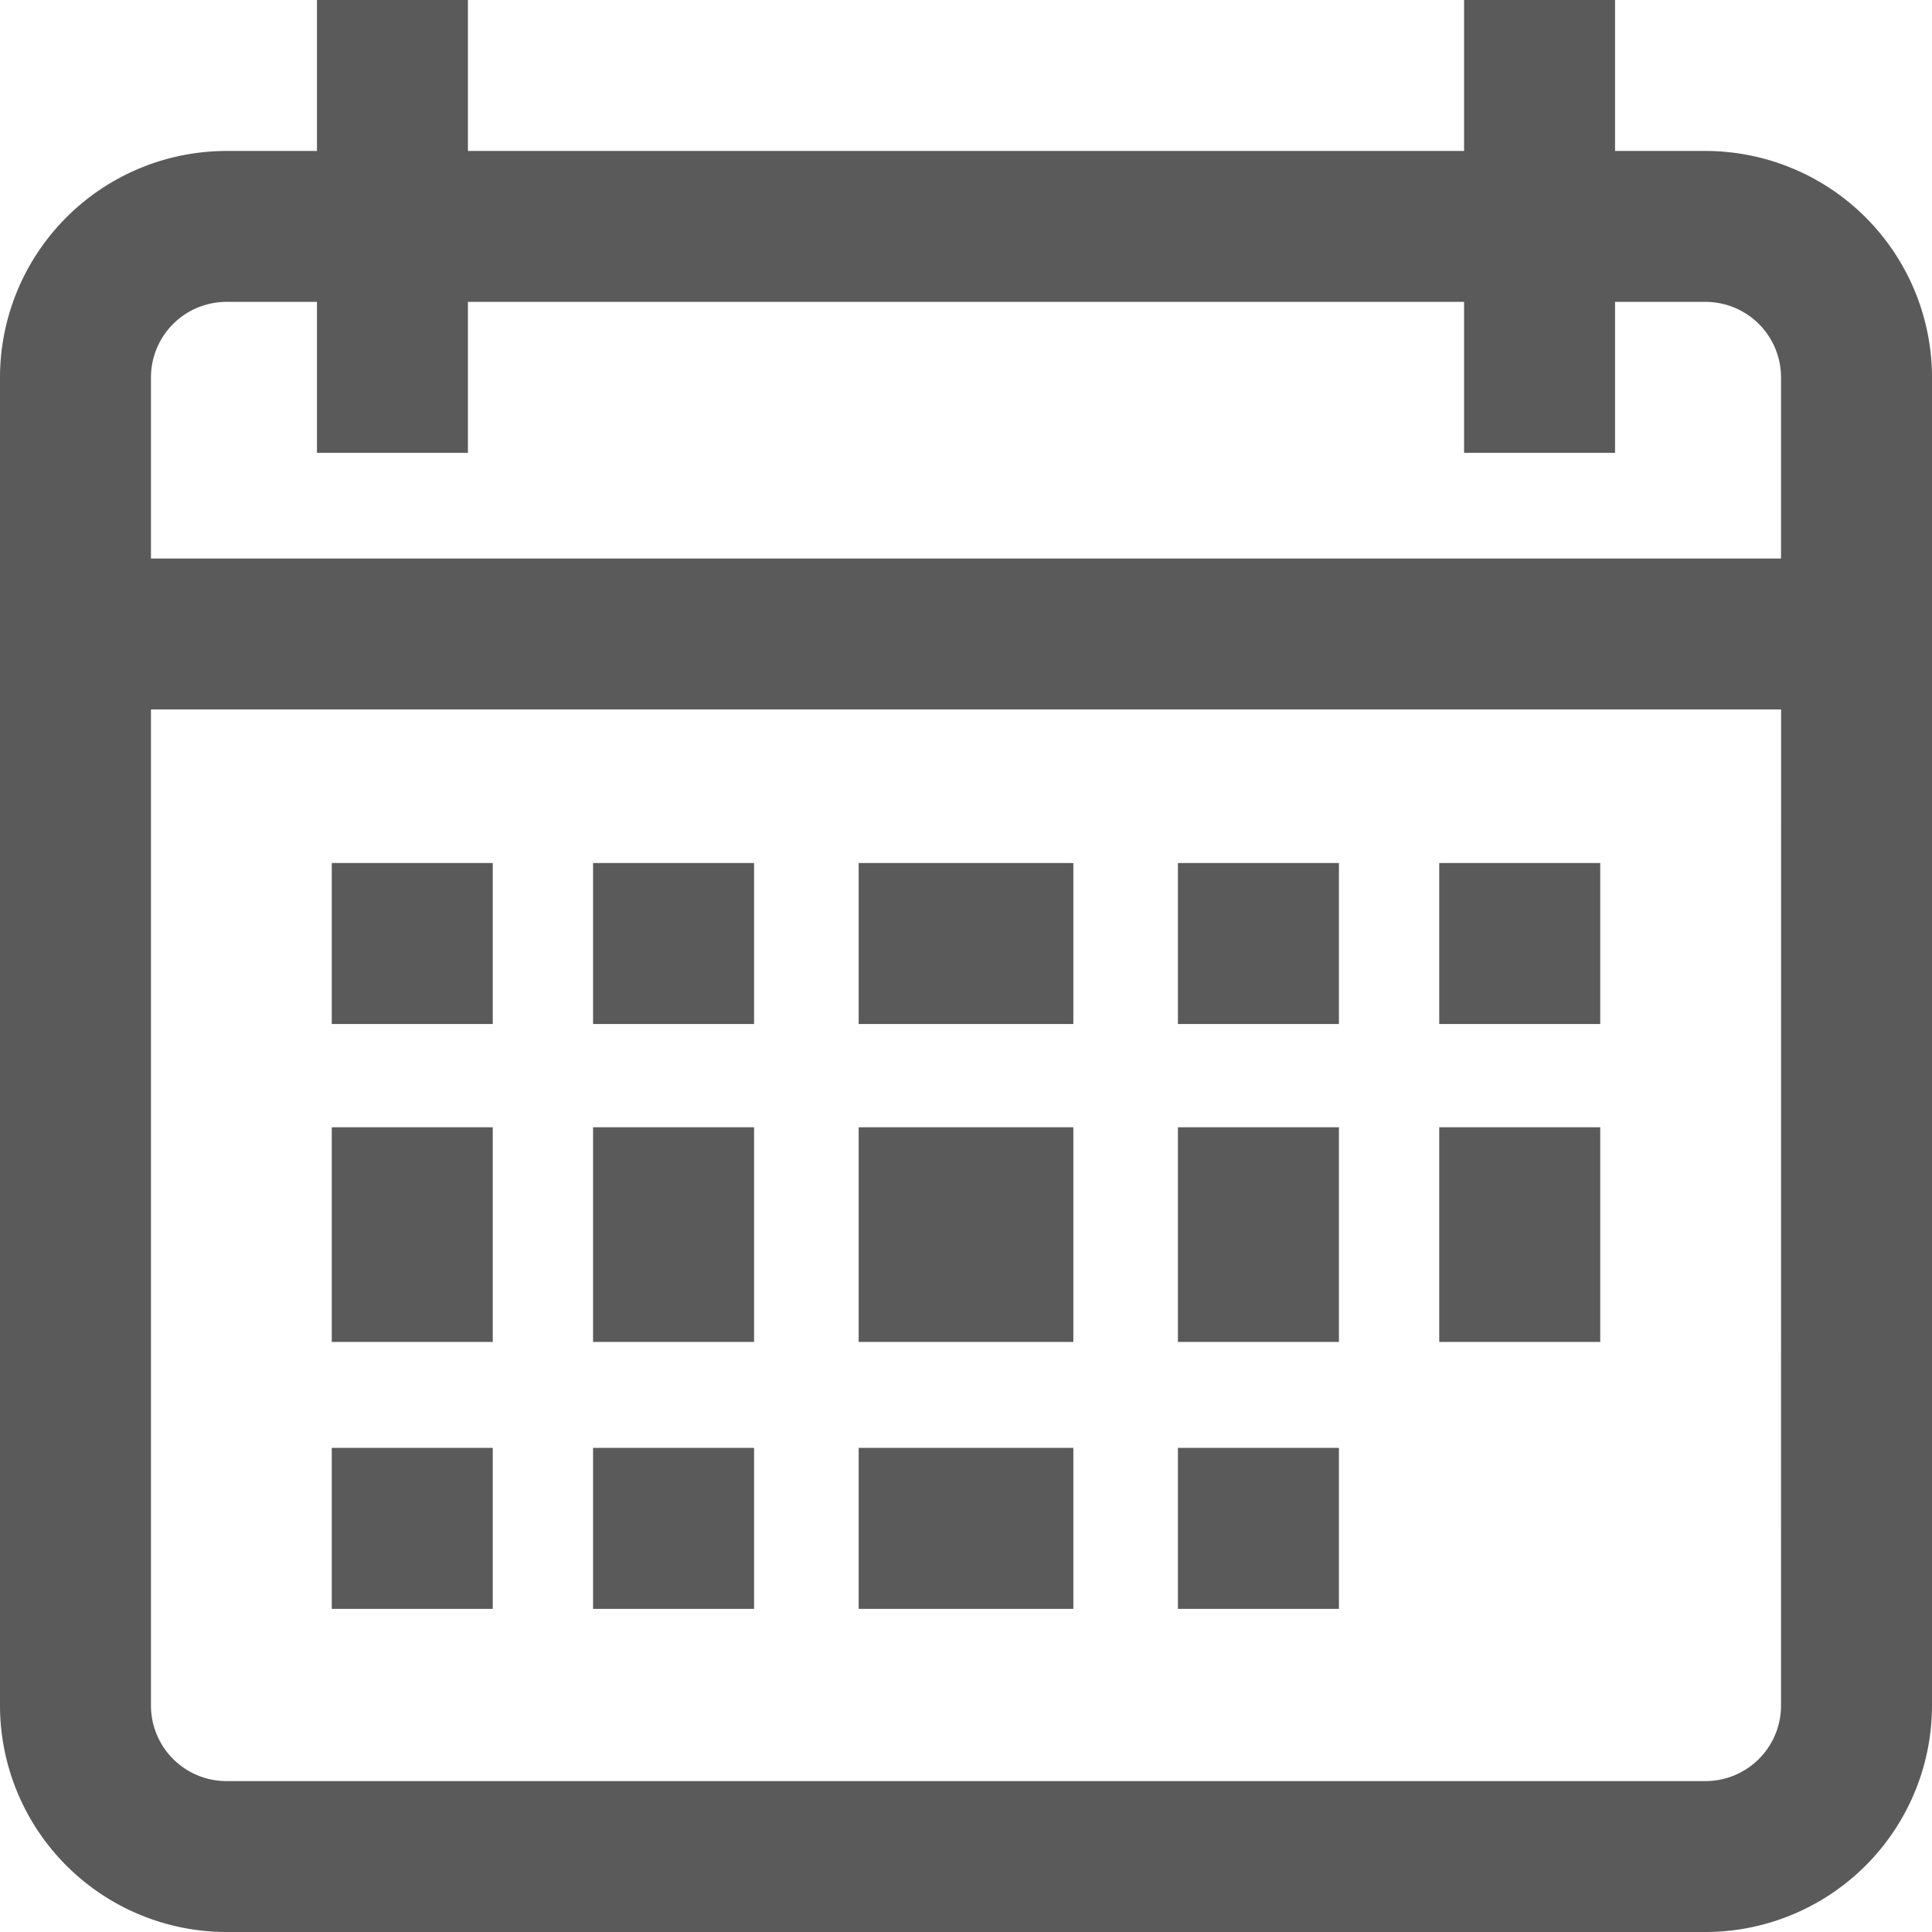 <svg id="calendar" xmlns="http://www.w3.org/2000/svg" width="36" height="36" viewBox="0 0 36 36">
  <g id="Group_5" data-name="Group 5">
    <g id="Group_4" data-name="Group 4">
      <path id="Path_3" data-name="Path 3" d="M31.781,2.813H30.094V0H27.281V2.813H8.719V0H5.906V2.813H4.219A4.224,4.224,0,0,0,0,7.031v24.75A4.224,4.224,0,0,0,4.219,36H31.781A4.224,4.224,0,0,0,36,31.781V7.031A4.224,4.224,0,0,0,31.781,2.813Zm1.406,28.969a1.408,1.408,0,0,1-1.406,1.406H4.219a1.408,1.408,0,0,1-1.406-1.406V13.219H33.188Zm0-21.375H2.813V7.031A1.408,1.408,0,0,1,4.219,5.625H5.906V8.437H8.719V5.625H27.281V8.437h2.813V5.625h1.687a1.408,1.408,0,0,1,1.406,1.406Z" fill="#5a5a5a"/>
    </g>
  </g>
  <g id="Group_7" data-name="Group 7" transform="translate(6.182 16.081)">
    <g id="Group_6" data-name="Group 6" transform="translate(0 0)">
      <rect id="Rectangle_6" data-name="Rectangle 6" width="3" height="3" fill="#5a5a5a"/>
    </g>
  </g>
  <g id="Group_9" data-name="Group 9" transform="translate(11.051 16.081)">
    <g id="Group_8" data-name="Group 8" transform="translate(0 0)">
      <rect id="Rectangle_7" data-name="Rectangle 7" width="3" height="3" fill="#5a5a5a"/>
    </g>
  </g>
  <g id="Group_11" data-name="Group 11" transform="translate(16 16.081)">
    <g id="Group_10" data-name="Group 10" transform="translate(0 0)">
      <rect id="Rectangle_8" data-name="Rectangle 8" width="4" height="3" fill="#5a5a5a"/>
    </g>
  </g>
  <g id="Group_13" data-name="Group 13" transform="translate(21.949 16.081)">
    <g id="Group_12" data-name="Group 12" transform="translate(0 0)">
      <rect id="Rectangle_9" data-name="Rectangle 9" width="3" height="3" fill="#5a5a5a"/>
    </g>
  </g>
  <g id="Group_15" data-name="Group 15" transform="translate(26.818 16.081)">
    <g id="Group_14" data-name="Group 14" transform="translate(0 0)">
      <rect id="Rectangle_10" data-name="Rectangle 10" width="3" height="3" fill="#5a5a5a"/>
    </g>
  </g>
  <g id="Group_17" data-name="Group 17" transform="translate(6.182 21.005)">
    <g id="Group_16" data-name="Group 16" transform="translate(0 0)">
      <rect id="Rectangle_11" data-name="Rectangle 11" width="3" height="4" fill="#5a5a5a"/>
    </g>
  </g>
  <g id="Group_19" data-name="Group 19" transform="translate(11.051 21.005)">
    <g id="Group_18" data-name="Group 18" transform="translate(0 0)">
      <rect id="Rectangle_12" data-name="Rectangle 12" width="3" height="4" fill="#5a5a5a"/>
    </g>
  </g>
  <g id="Group_21" data-name="Group 21" transform="translate(16 21.005)">
    <g id="Group_20" data-name="Group 20" transform="translate(0 0)">
      <rect id="Rectangle_13" data-name="Rectangle 13" width="4" height="4" fill="#5a5a5a"/>
    </g>
  </g>
  <g id="Group_23" data-name="Group 23" transform="translate(21.949 21.005)">
    <g id="Group_22" data-name="Group 22" transform="translate(0 0)">
      <rect id="Rectangle_14" data-name="Rectangle 14" width="3" height="4" fill="#5a5a5a"/>
    </g>
  </g>
  <g id="Group_25" data-name="Group 25" transform="translate(6.182 26.979)">
    <g id="Group_24" data-name="Group 24" transform="translate(0 0)">
      <rect id="Rectangle_15" data-name="Rectangle 15" width="3" height="3" fill="#5a5a5a"/>
    </g>
  </g>
  <g id="Group_27" data-name="Group 27" transform="translate(11.051 26.979)">
    <g id="Group_26" data-name="Group 26" transform="translate(0 0)">
      <rect id="Rectangle_16" data-name="Rectangle 16" width="3" height="3" fill="#5a5a5a"/>
    </g>
  </g>
  <g id="Group_29" data-name="Group 29" transform="translate(16 26.979)">
    <g id="Group_28" data-name="Group 28" transform="translate(0 0)">
      <rect id="Rectangle_17" data-name="Rectangle 17" width="4" height="3" fill="#5a5a5a"/>
    </g>
  </g>
  <g id="Group_31" data-name="Group 31" transform="translate(21.949 26.979)">
    <g id="Group_30" data-name="Group 30" transform="translate(0 0)">
      <rect id="Rectangle_18" data-name="Rectangle 18" width="3" height="3" fill="#5a5a5a"/>
    </g>
  </g>
  <g id="Group_33" data-name="Group 33" transform="translate(26.818 21.005)">
    <g id="Group_32" data-name="Group 32" transform="translate(0 0)">
      <rect id="Rectangle_19" data-name="Rectangle 19" width="3" height="4" fill="#5a5a5a"/>
    </g>
  </g>
</svg>
